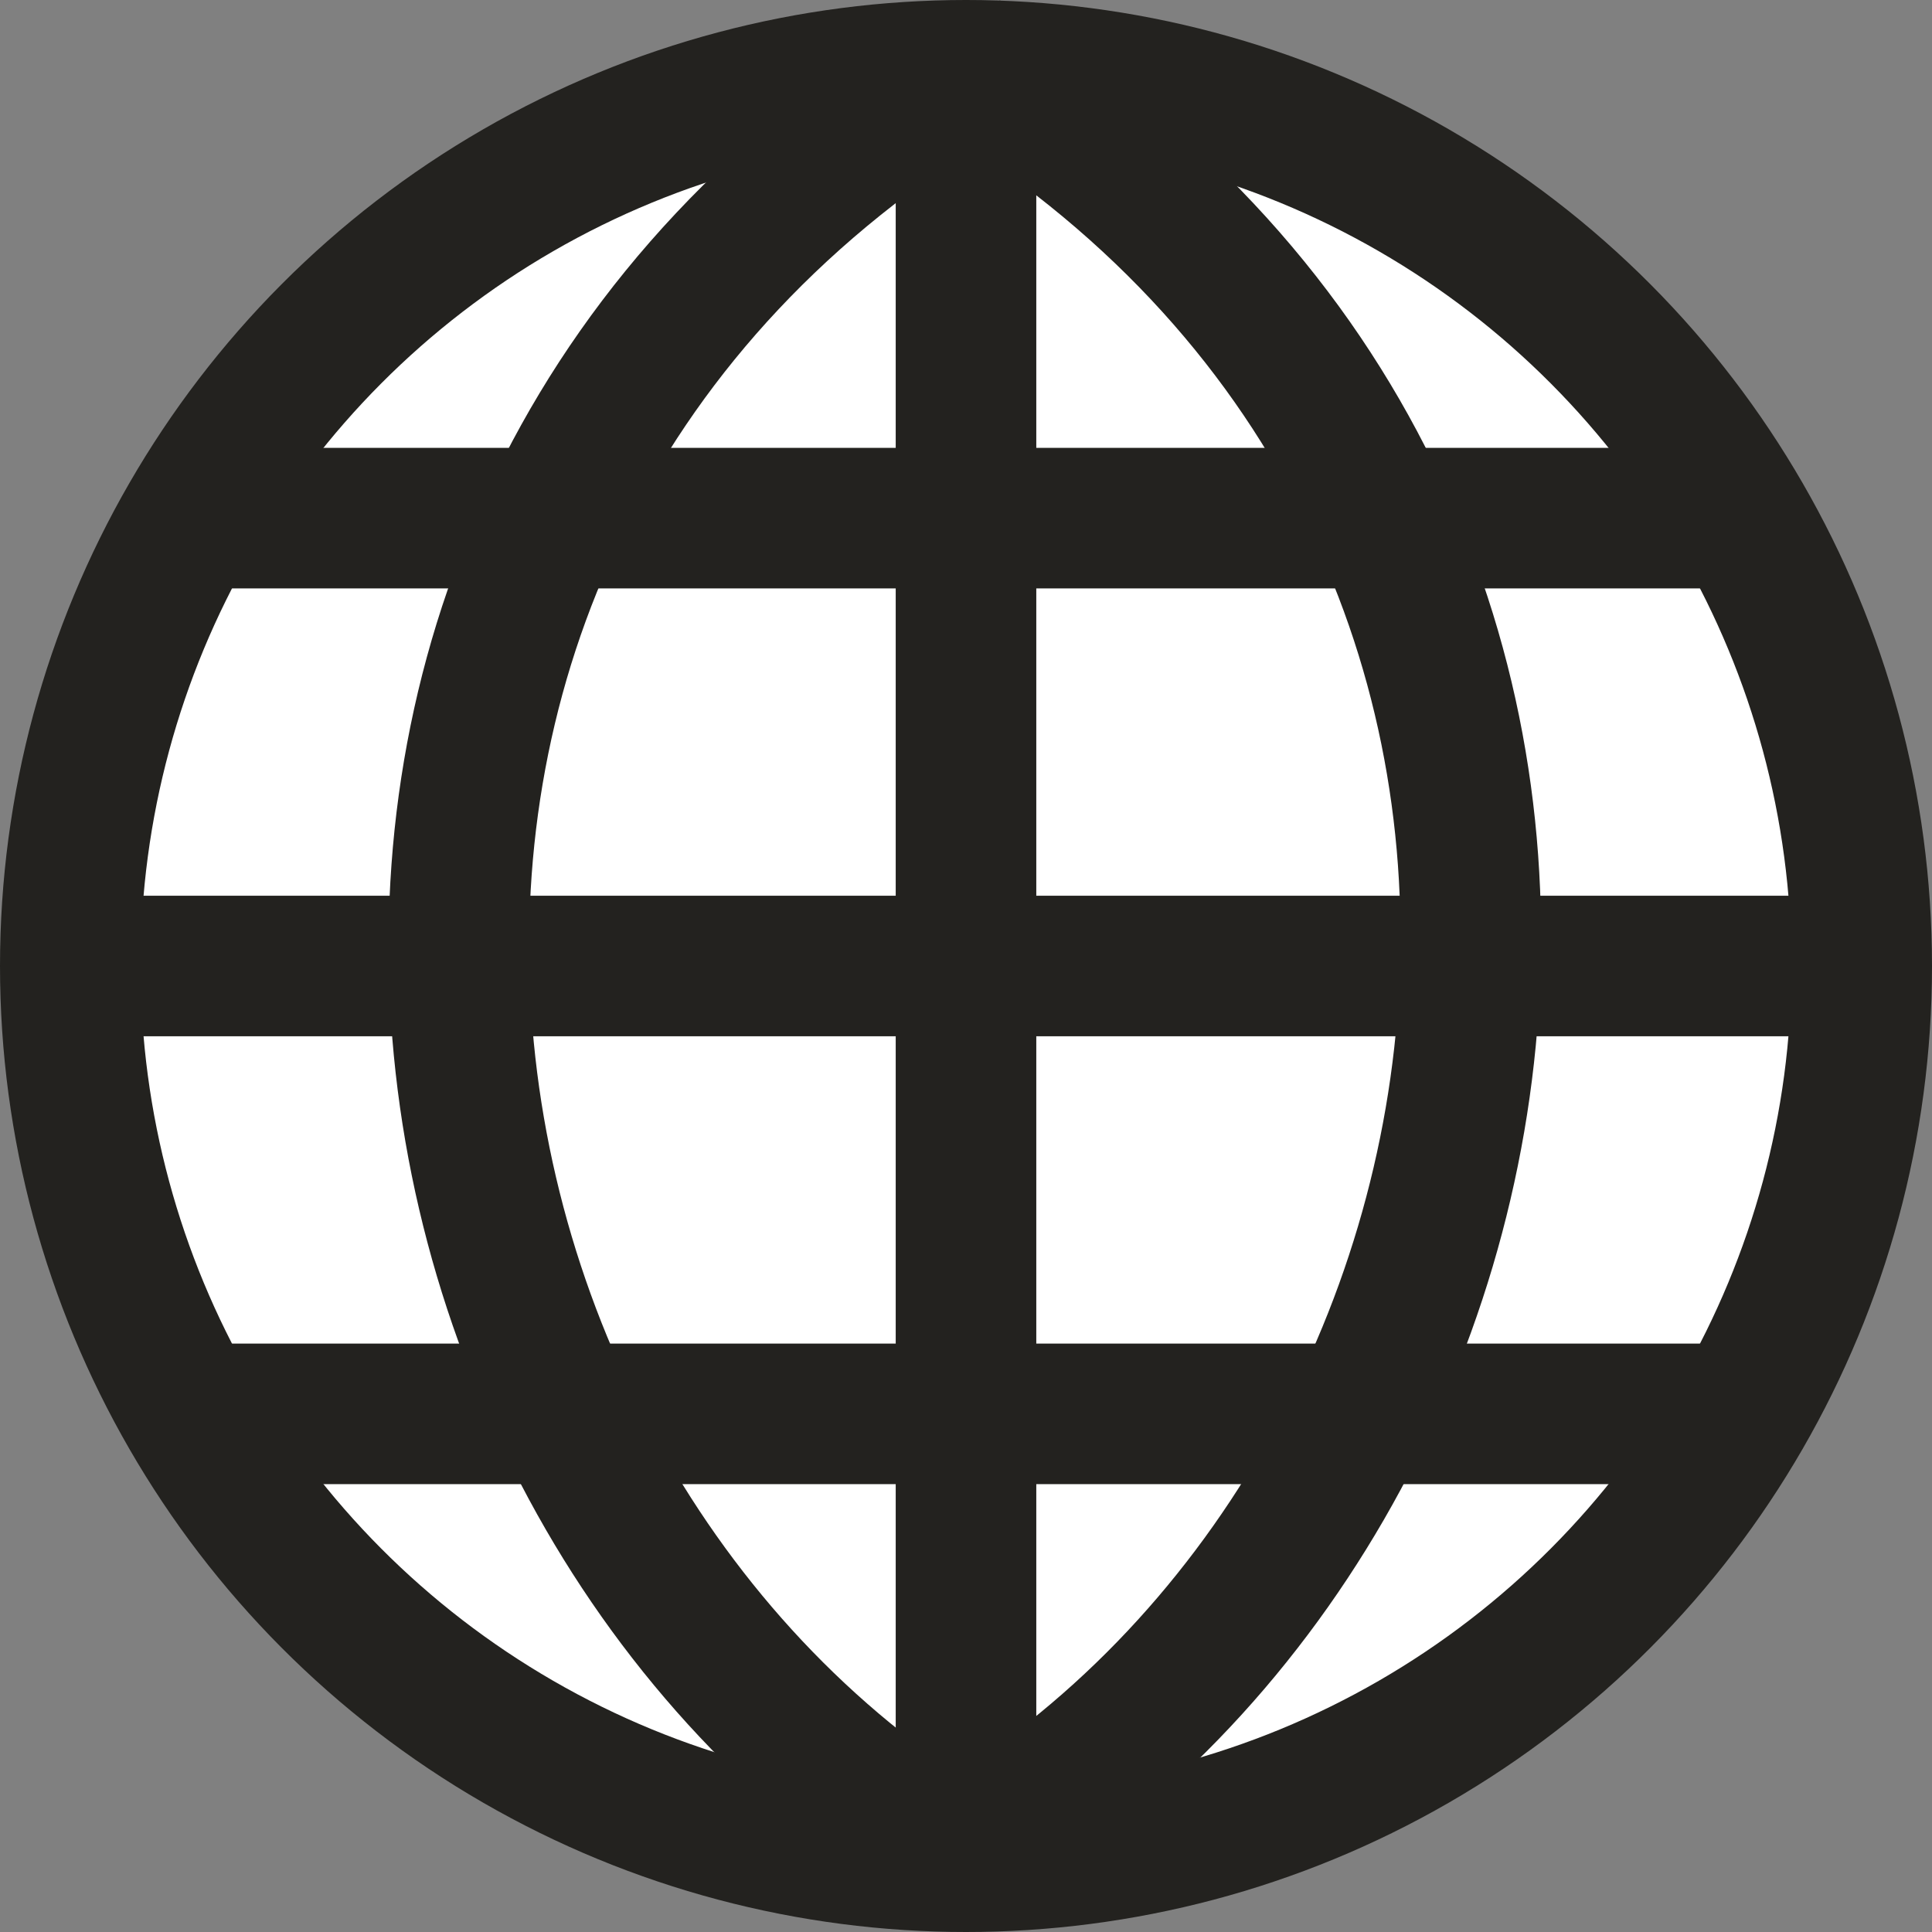 <?xml version="1.0" encoding="UTF-8" standalone="no"?>
<!-- Created with Inkscape (http://www.inkscape.org/) -->

<svg
   xmlns:dc="http://purl.org/dc/elements/1.1/"
   xmlns:cc="http://creativecommons.org/ns#"
   xmlns:rdf="http://www.w3.org/1999/02/22-rdf-syntax-ns#"
   xmlns:svg="http://www.w3.org/2000/svg"
   xmlns="http://www.w3.org/2000/svg"
   xmlns:sodipodi="http://sodipodi.sourceforge.net/DTD/sodipodi-0.dtd"
   xmlns:inkscape="http://www.inkscape.org/namespaces/inkscape"
   width="3.879mm"
   height="3.879mm"
   viewBox="0 0 13.744 13.744"
   id="svg11518"
   version="1.1"
   inkscape:version="0.91 r13725"
   sodipodi:docname="icone_website.svg">
  <rect x="0" y="0" width="13.744" height="13.744" fill="#808080" stroke="none"/>
  <defs
     id="defs11520" />
  <sodipodi:namedview
     id="base"
     pagecolor="#ffffff"
     bordercolor="#666666"
     borderopacity="1.0"
     inkscape:pageopacity="0.0"
     inkscape:pageshadow="2"
     inkscape:zoom="0.35"
     inkscape:cx="623.30054"
     inkscape:cy="-581.69942"
     inkscape:document-units="px"
     inkscape:current-layer="layer1"
     showgrid="false"
     fit-margin-top="0"
     fit-margin-left="0"
     fit-margin-right="0"
     fit-margin-bottom="0"
     inkscape:window-width="1920"
     inkscape:window-height="1020"
     inkscape:window-x="0"
     inkscape:window-y="0"
     inkscape:window-maximized="1" />
  <g
     inkscape:label="Layer 1"
     inkscape:groupmode="layer"
     id="layer1"
     transform="translate(981.158,63.081)">
    <g
       transform="translate(-1337.081,-100.793)"
       id="g5441">
      <circle
         stroke-miterlimit="10"
         cx="362.795"
         cy="44.584"
         r="6.372"
         id="circle5443"
         style="fill:#ffffff;stroke:#23221f;stroke-linejoin:round;stroke-miterlimit:10" />
      <line
         stroke-miterlimit="10"
         x1="356.424"
         y1="44.584"
         x2="369.167"
         y2="44.584"
         id="line5445"
         style="fill:none;stroke:#23221f;stroke-linejoin:round;stroke-miterlimit:10" />
      <line
         stroke-miterlimit="10"
         x1="357.278"
         y1="41.398"
         x2="368.313"
         y2="41.398"
         id="line5447"
         style="fill:none;stroke:#23221f;stroke-linejoin:round;stroke-miterlimit:10" />
      <line
         stroke-miterlimit="10"
         x1="357.278"
         y1="47.77"
         x2="368.279"
         y2="47.77"
         id="line5449"
         style="fill:none;stroke:#23221f;stroke-linejoin:round;stroke-miterlimit:10" />
      <path
         stroke-miterlimit="10"
         d="m 362.795,38.212 c -5.301,3.186 -4.294,10.205 0,12.744"
         id="path5451"
         inkscape:connector-curvature="0"
         style="fill:none;stroke:#23221f;stroke-linejoin:round;stroke-miterlimit:10" />
      <path
         stroke-miterlimit="10"
         d="m 362.778,38.143 c 5.301,3.186 4.294,10.205 0,12.744"
         id="path5453"
         inkscape:connector-curvature="0"
         style="fill:none;stroke:#23221f;stroke-linejoin:round;stroke-miterlimit:10" />
      <line
         stroke-miterlimit="10"
         x1="362.795"
         y1="38.212"
         x2="362.795"
         y2="50.956"
         id="line5455"
         style="fill:none;stroke:#23221f;stroke-linejoin:round;stroke-miterlimit:10" />
    </g>
  </g>
</svg>
